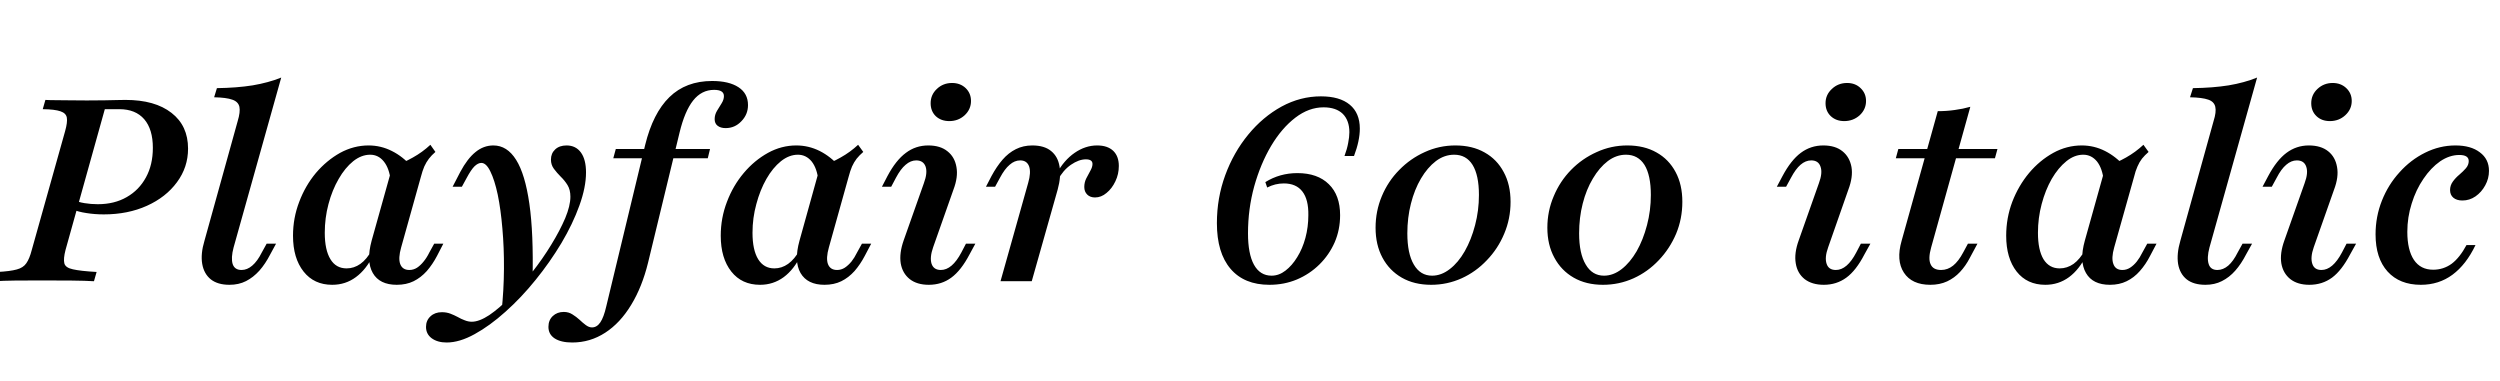 <svg xmlns="http://www.w3.org/2000/svg" xmlns:xlink="http://www.w3.org/1999/xlink" width="188.903" height="28.8"><path fill="black" d="M-0.39 21.25L-0.39 21.25L-0.19 20.55Q0.77 20.50 1.27 20.36Q1.76 20.23 1.99 19.89Q2.23 19.55 2.40 18.89L2.40 18.89L4.92 9.91Q5.11 9.23 5.05 8.89Q4.99 8.55 4.57 8.41Q4.14 8.26 3.23 8.25L3.23 8.25L3.43 7.55Q3.77 7.57 4.22 7.57Q4.66 7.57 5.25 7.58Q5.83 7.59 6.56 7.59L6.56 7.59Q7.34 7.59 7.90 7.58Q8.46 7.57 8.85 7.56Q9.25 7.55 9.48 7.55L9.48 7.55Q11.71 7.55 12.96 8.53Q14.21 9.50 14.21 11.23L14.21 11.23Q14.21 12.64 13.37 13.77Q12.54 14.90 11.10 15.55Q9.66 16.20 7.84 16.20L7.84 16.20Q7.16 16.20 6.54 16.10Q5.92 16.01 5.44 15.81L5.44 15.81L5.61 15.12Q5.90 15.27 6.39 15.35Q6.87 15.43 7.39 15.43L7.39 15.43Q8.65 15.43 9.58 14.89Q10.51 14.36 11.03 13.40Q11.55 12.45 11.55 11.17L11.55 11.17Q11.55 9.77 10.90 9.01Q10.24 8.25 9.02 8.25L9.02 8.25L7.92 8.25L4.95 18.89Q4.78 19.55 4.86 19.89Q4.94 20.23 5.51 20.35Q6.08 20.48 7.30 20.55L7.30 20.55L7.10 21.25Q6.46 21.21 5.43 21.20Q4.39 21.19 3.10 21.19L3.10 21.19Q1.97 21.19 1.10 21.20Q0.23 21.21-0.39 21.25ZM17.34 21.52L17.34 21.52Q16.45 21.52 15.93 21.11Q15.41 20.69 15.28 19.94Q15.15 19.18 15.45 18.19L15.45 18.19L17.96 9.15Q18.17 8.46 18.09 8.07Q18 7.68 17.55 7.53Q17.11 7.37 16.18 7.35L16.18 7.35L16.39 6.66Q17.90 6.64 19.09 6.45Q20.28 6.25 21.25 5.86L21.25 5.86L17.65 18.70Q17.44 19.49 17.58 19.95Q17.73 20.40 18.25 20.40L18.25 20.40Q18.68 20.40 19.06 20.07Q19.45 19.74 19.78 19.08L19.78 19.08L20.15 18.41L20.86 18.41L20.42 19.22Q20.05 19.94 19.60 20.45Q19.14 20.96 18.59 21.24Q18.04 21.52 17.34 21.52ZM25.10 21.52L25.10 21.52Q23.73 21.52 22.94 20.52Q22.14 19.51 22.14 17.81L22.14 17.81Q22.14 16.47 22.61 15.25Q23.07 14.03 23.87 13.07Q24.68 12.12 25.70 11.55Q26.73 10.99 27.85 10.99L27.85 10.99Q28.78 10.99 29.61 11.41Q30.45 11.83 31.12 12.60L31.12 12.60L29.52 13.66Q29.42 12.72 29.00 12.20Q28.59 11.69 27.97 11.69L27.97 11.69Q27.31 11.69 26.69 12.18Q26.07 12.68 25.59 13.52Q25.10 14.36 24.82 15.42Q24.54 16.47 24.54 17.59L24.54 17.59Q24.54 18.89 24.97 19.59Q25.39 20.28 26.19 20.28L26.19 20.28Q26.75 20.28 27.23 19.94Q27.72 19.59 28.10 18.89L28.10 18.89L28.20 19.28Q27.68 20.36 26.89 20.94Q26.11 21.52 25.10 21.52ZM29.98 21.52L29.98 21.52Q28.68 21.52 28.17 20.63Q27.66 19.74 28.08 18.19L28.08 18.19L29.65 12.58Q30.48 12.31 31.20 11.90Q31.92 11.50 32.52 10.94L32.52 10.94L32.90 11.48Q32.61 11.73 32.41 11.99Q32.21 12.25 32.06 12.58Q31.92 12.91 31.80 13.37L31.80 13.37L30.31 18.70Q30.08 19.51 30.24 19.95Q30.41 20.40 30.93 20.40L30.93 20.40Q31.24 20.40 31.51 20.23Q31.78 20.05 32.01 19.76Q32.25 19.47 32.44 19.08L32.44 19.08L32.81 18.41L33.50 18.41L33.02 19.34Q32.69 19.97 32.25 20.48Q31.80 20.98 31.25 21.25Q30.70 21.52 29.98 21.52ZM33.75 25.88L33.75 25.88Q33.06 25.88 32.62 25.56Q32.19 25.24 32.19 24.70L32.19 24.70Q32.19 24.21 32.53 23.90Q32.86 23.59 33.39 23.59L33.39 23.59Q33.74 23.59 34.03 23.70Q34.32 23.81 34.58 23.95Q34.84 24.10 35.11 24.20Q35.38 24.31 35.65 24.31L35.65 24.31Q36.21 24.31 36.97 23.81Q37.72 23.30 38.55 22.46Q39.39 21.62 40.20 20.58Q41.01 19.55 41.66 18.48Q42.31 17.42 42.71 16.48Q43.10 15.54 43.10 14.86L43.10 14.86Q43.10 14.34 42.88 13.98Q42.66 13.63 42.37 13.35Q42.08 13.06 41.85 12.75Q41.63 12.45 41.63 12.06L41.63 12.06Q41.63 11.59 41.95 11.29Q42.27 10.99 42.81 10.99L42.81 10.99Q43.51 10.99 43.90 11.53Q44.28 12.06 44.28 13.03L44.28 13.03Q44.28 14.15 43.78 15.53Q43.28 16.92 42.42 18.37Q41.55 19.82 40.47 21.15Q39.39 22.49 38.20 23.55Q37.01 24.62 35.86 25.25Q34.72 25.88 33.75 25.88ZM37.90 23.52L37.90 23.52Q38.07 21.93 38.08 20.31Q38.09 18.70 37.96 17.26Q37.84 15.83 37.61 14.71Q37.37 13.59 37.05 12.95Q36.74 12.31 36.37 12.31L36.37 12.31Q36.12 12.31 35.85 12.57Q35.59 12.83 35.26 13.45L35.26 13.45L34.90 14.11L34.20 14.11L34.78 12.99Q35.32 11.98 35.93 11.49Q36.54 10.99 37.28 10.99L37.28 10.99Q38.32 10.99 39 12.08Q39.68 13.16 40.00 15.40Q40.32 17.63 40.24 21.10L40.24 21.10Q39.91 21.50 39.56 21.90Q39.21 22.30 38.81 22.69Q38.40 23.09 37.90 23.52ZM43.24 25.88L43.24 25.88Q42.39 25.88 41.91 25.57Q41.44 25.26 41.44 24.70L41.44 24.70Q41.44 24.19 41.77 23.88Q42.10 23.57 42.60 23.57L42.60 23.57Q42.97 23.57 43.26 23.76Q43.55 23.94 43.79 24.16Q44.03 24.39 44.26 24.56Q44.50 24.74 44.73 24.74L44.73 24.74Q45.10 24.74 45.36 24.36Q45.62 23.98 45.81 23.15L45.81 23.15L48.75 10.95Q49.34 8.55 50.58 7.34Q51.83 6.12 53.81 6.12L53.81 6.12Q55.08 6.12 55.80 6.59Q56.52 7.06 56.52 7.94L56.52 7.94Q56.52 8.65 56.02 9.16Q55.53 9.68 54.83 9.68L54.83 9.68Q54.45 9.68 54.22 9.50Q54 9.33 54 9.00L54 9.00Q54 8.67 54.18 8.37Q54.37 8.07 54.53 7.80Q54.70 7.53 54.70 7.26L54.70 7.26Q54.70 6.79 53.96 6.79L53.96 6.79Q53.01 6.79 52.37 7.60Q51.74 8.40 51.35 10.01L51.35 10.01L48.97 19.84Q48.52 21.68 47.69 23.04Q46.86 24.41 45.73 25.14Q44.59 25.88 43.24 25.88ZM53.48 11.96L46.34 11.96L46.53 11.26L53.65 11.26L53.48 11.96ZM57.43 21.52L57.43 21.52Q56.05 21.52 55.26 20.52Q54.46 19.51 54.46 17.81L54.46 17.81Q54.46 16.47 54.93 15.25Q55.39 14.03 56.20 13.07Q57 12.12 58.03 11.55Q59.05 10.99 60.17 10.99L60.17 10.99Q61.10 10.99 61.94 11.41Q62.77 11.83 63.45 12.60L63.45 12.60L61.84 13.66Q61.74 12.72 61.33 12.20Q60.91 11.69 60.29 11.69L60.29 11.69Q59.63 11.69 59.01 12.18Q58.39 12.68 57.91 13.52Q57.43 14.36 57.15 15.42Q56.86 16.47 56.86 17.59L56.86 17.59Q56.86 18.89 57.29 19.59Q57.72 20.28 58.51 20.28L58.51 20.28Q59.07 20.28 59.55 19.94Q60.04 19.59 60.43 18.89L60.43 18.89L60.52 19.28Q60 20.36 59.22 20.94Q58.43 21.52 57.43 21.52ZM62.30 21.52L62.30 21.52Q61.01 21.52 60.49 20.63Q59.98 19.74 60.41 18.19L60.41 18.19L61.97 12.58Q62.81 12.31 63.52 11.90Q64.24 11.50 64.84 10.94L64.84 10.94L65.23 11.48Q64.94 11.73 64.73 11.99Q64.53 12.25 64.38 12.58Q64.24 12.91 64.12 13.37L64.12 13.37L62.63 18.70Q62.40 19.51 62.56 19.95Q62.73 20.40 63.25 20.40L63.25 20.40Q63.56 20.40 63.83 20.23Q64.10 20.05 64.34 19.76Q64.57 19.47 64.76 19.08L64.76 19.08L65.13 18.41L65.83 18.41L65.34 19.34Q65.01 19.97 64.57 20.48Q64.12 20.98 63.57 21.25Q63.02 21.52 62.30 21.52ZM70.18 21.52L70.18 21.52Q69.29 21.52 68.74 21.09Q68.19 20.65 68.06 19.90Q67.94 19.14 68.28 18.17L68.28 18.17L69.81 13.84Q70.10 13.06 69.94 12.59Q69.77 12.12 69.23 12.12L69.23 12.12Q68.81 12.12 68.43 12.45Q68.05 12.77 67.70 13.43L67.70 13.43L67.34 14.11L66.64 14.11L67.06 13.30Q67.70 12.10 68.45 11.55Q69.19 10.99 70.14 10.99L70.14 10.99Q71.05 10.99 71.59 11.43Q72.14 11.86 72.27 12.62Q72.41 13.37 72.04 14.34L72.04 14.34L70.51 18.68Q70.24 19.45 70.39 19.93Q70.55 20.40 71.09 20.40L71.09 20.40Q71.94 20.40 72.64 19.08L72.64 19.08L72.99 18.41L73.70 18.41L73.26 19.22Q72.62 20.44 71.88 20.98Q71.15 21.52 70.18 21.52ZM71.73 9.15L71.73 9.15Q71.11 9.15 70.71 8.78Q70.32 8.40 70.32 7.80L70.32 7.80Q70.32 7.16 70.79 6.72Q71.26 6.27 71.94 6.27L71.94 6.27Q72.56 6.27 72.97 6.66Q73.37 7.05 73.37 7.63L73.37 7.63Q73.37 8.26 72.89 8.71Q72.41 9.15 71.73 9.15ZM77.96 21.25L75.60 21.25L77.69 13.82Q77.92 13.03 77.76 12.57Q77.59 12.12 77.09 12.12L77.09 12.12Q76.66 12.12 76.29 12.45Q75.91 12.77 75.56 13.43L75.56 13.43L75.19 14.11L74.50 14.11L74.92 13.30Q75.31 12.58 75.75 12.07Q76.20 11.55 76.76 11.27Q77.32 10.99 78 10.99L78 10.99Q78.91 10.99 79.42 11.41Q79.94 11.83 80.06 12.58Q80.19 13.34 79.92 14.32L79.92 14.32L77.96 21.25ZM82.74 14.92L82.74 14.92Q82.37 14.92 82.15 14.70Q81.93 14.48 81.93 14.13L81.93 14.13Q81.93 13.78 82.08 13.48Q82.24 13.18 82.39 12.90Q82.55 12.62 82.55 12.39L82.55 12.39Q82.55 12.04 82.05 12.04L82.05 12.04Q81.52 12.04 80.92 12.45Q80.32 12.87 79.94 13.59L79.94 13.59L79.84 13.12Q80.40 12.10 81.20 11.55Q82.01 10.99 82.90 10.99L82.90 10.99Q83.69 10.99 84.12 11.40Q84.54 11.81 84.54 12.54L84.54 12.54Q84.54 13.16 84.28 13.70Q84.02 14.25 83.61 14.58Q83.21 14.92 82.74 14.92ZM95.92 21.52L95.92 21.52Q94.01 21.52 92.98 20.31Q91.95 19.10 91.95 16.86L91.95 16.86Q91.95 14.96 92.58 13.24Q93.21 11.52 94.32 10.17Q95.42 8.83 96.84 8.05Q98.26 7.28 99.81 7.28L99.81 7.28Q101.23 7.28 101.99 7.91Q102.75 8.54 102.75 9.72L102.75 9.72Q102.75 10.63 102.31 11.79L102.31 11.79L101.59 11.79Q101.79 11.25 101.87 10.80Q101.96 10.35 101.96 9.99L101.96 9.99Q101.96 9.10 101.46 8.60Q100.95 8.11 100.01 8.11L100.01 8.11Q98.90 8.11 97.88 8.89Q96.85 9.68 96.05 11.02Q95.25 12.37 94.77 14.08Q94.30 15.79 94.30 17.63L94.30 17.63Q94.30 19.18 94.75 20.00Q95.21 20.83 96.08 20.83L96.08 20.83Q96.64 20.83 97.13 20.45Q97.63 20.07 98.02 19.43Q98.42 18.79 98.64 17.97Q98.86 17.15 98.86 16.26L98.86 16.26Q98.88 15.08 98.41 14.47Q97.94 13.86 97.01 13.86L97.01 13.86Q96.35 13.86 95.75 14.17L95.75 14.17L95.61 13.76Q96.70 13.08 98.03 13.08L98.03 13.08Q99.56 13.08 100.41 13.92Q101.26 14.75 101.26 16.26L101.26 16.26Q101.26 17.36 100.85 18.31Q100.43 19.26 99.70 19.98Q98.96 20.71 97.99 21.12Q97.03 21.52 95.92 21.52ZM108.14 21.52L108.14 21.52Q106.86 21.52 105.92 20.98Q104.98 20.44 104.46 19.47Q103.94 18.50 103.94 17.21L103.94 17.21Q103.94 15.95 104.41 14.83Q104.88 13.70 105.73 12.84Q106.57 11.98 107.66 11.49Q108.75 10.99 109.97 10.99L109.97 10.99Q111.25 10.99 112.18 11.52Q113.11 12.04 113.62 13.00Q114.14 13.95 114.14 15.25L114.14 15.25Q114.14 16.53 113.66 17.66Q113.19 18.79 112.35 19.66Q111.52 20.54 110.44 21.03Q109.35 21.52 108.14 21.52ZM108.21 20.83L108.21 20.83Q108.91 20.83 109.55 20.33Q110.19 19.84 110.68 18.98Q111.17 18.12 111.46 17.01Q111.75 15.91 111.75 14.73L111.75 14.73Q111.75 13.24 111.27 12.46Q110.79 11.69 109.88 11.69L109.88 11.69Q109.14 11.69 108.50 12.17Q107.86 12.66 107.37 13.49Q106.88 14.32 106.61 15.39Q106.34 16.45 106.34 17.63L106.34 17.63Q106.34 19.16 106.83 19.99Q107.32 20.83 108.21 20.83ZM121.12 21.52L121.12 21.52Q119.85 21.52 118.91 20.98Q117.97 20.44 117.45 19.47Q116.92 18.50 116.92 17.21L116.92 17.21Q116.92 15.95 117.40 14.83Q117.87 13.70 118.71 12.84Q119.55 11.98 120.65 11.49Q121.74 10.99 122.96 10.99L122.96 10.99Q124.24 10.99 125.17 11.52Q126.10 12.04 126.61 13.00Q127.12 13.95 127.12 15.25L127.12 15.25Q127.12 16.53 126.65 17.66Q126.17 18.79 125.34 19.66Q124.51 20.54 123.43 21.03Q122.34 21.52 121.12 21.52ZM121.20 20.83L121.20 20.83Q121.90 20.83 122.54 20.33Q123.17 19.84 123.67 18.98Q124.16 18.12 124.45 17.01Q124.74 15.91 124.74 14.73L124.74 14.73Q124.74 13.24 124.26 12.46Q123.77 11.69 122.86 11.69L122.86 11.69Q122.13 11.69 121.49 12.17Q120.85 12.66 120.36 13.49Q119.86 14.32 119.59 15.39Q119.32 16.45 119.32 17.63L119.32 17.63Q119.32 19.16 119.82 19.99Q120.31 20.83 121.20 20.83ZM137.81 21.52L137.81 21.52Q136.92 21.52 136.36 21.09Q135.81 20.65 135.69 19.90Q135.56 19.14 135.91 18.17L135.91 18.17L137.44 13.84Q137.73 13.06 137.56 12.59Q137.40 12.12 136.86 12.12L136.86 12.12Q136.43 12.12 136.05 12.45Q135.68 12.77 135.33 13.43L135.33 13.43L134.96 14.11L134.26 14.11L134.69 13.30Q135.33 12.10 136.07 11.55Q136.82 10.99 137.77 10.99L137.77 10.99Q138.68 10.99 139.22 11.43Q139.76 11.86 139.90 12.62Q140.03 13.37 139.66 14.34L139.66 14.34L138.14 18.68Q137.86 19.45 138.02 19.93Q138.17 20.40 138.72 20.40L138.72 20.40Q139.57 20.40 140.26 19.08L140.26 19.08L140.61 18.41L141.33 18.41L140.88 19.22Q140.25 20.44 139.51 20.98Q138.77 21.52 137.81 21.52ZM139.35 9.15L139.35 9.15Q138.74 9.15 138.34 8.78Q137.94 8.40 137.94 7.80L137.94 7.80Q137.94 7.16 138.42 6.72Q138.89 6.27 139.57 6.27L139.57 6.27Q140.19 6.27 140.59 6.66Q141.00 7.05 141.00 7.63L141.00 7.63Q141.00 8.26 140.52 8.71Q140.03 9.15 139.35 9.15ZM145.86 21.52L145.86 21.52Q144.46 21.52 143.86 20.60Q143.26 19.68 143.69 18.19L143.69 18.19L146.42 8.40Q147.10 8.40 147.71 8.31Q148.32 8.23 148.88 8.07L148.88 8.07L145.92 18.70Q145.68 19.55 145.88 19.97Q146.07 20.40 146.67 20.40L146.67 20.40Q147.17 20.40 147.58 20.07Q147.99 19.74 148.35 19.06L148.35 19.06L148.70 18.41L149.42 18.41L148.84 19.49Q148.53 20.09 148.10 20.55Q147.68 21.00 147.13 21.26Q146.57 21.52 145.86 21.52ZM150.74 11.96L143.25 11.96L143.44 11.26L150.93 11.26L150.74 11.96ZM154.55 21.52L154.55 21.52Q153.17 21.52 152.38 20.52Q151.59 19.51 151.59 17.81L151.59 17.81Q151.59 16.47 152.05 15.25Q152.52 14.03 153.32 13.07Q154.12 12.12 155.15 11.55Q156.17 10.99 157.30 10.99L157.30 10.99Q158.23 10.99 159.06 11.41Q159.89 11.83 160.57 12.60L160.57 12.60L158.96 13.66Q158.86 12.72 158.45 12.20Q158.03 11.69 157.41 11.69L157.41 11.69Q156.75 11.69 156.14 12.18Q155.52 12.68 155.03 13.52Q154.55 14.36 154.27 15.42Q153.99 16.47 153.99 17.59L153.99 17.59Q153.99 18.89 154.41 19.59Q154.84 20.28 155.63 20.28L155.63 20.28Q156.19 20.28 156.68 19.94Q157.16 19.59 157.55 18.89L157.55 18.89L157.65 19.28Q157.12 20.36 156.34 20.94Q155.55 21.52 154.55 21.52ZM159.43 21.52L159.43 21.52Q158.13 21.52 157.62 20.63Q157.10 19.74 157.53 18.19L157.53 18.19L159.10 12.58Q159.93 12.31 160.65 11.90Q161.36 11.50 161.96 10.94L161.96 10.94L162.35 11.48Q162.06 11.73 161.85 11.99Q161.65 12.25 161.51 12.58Q161.36 12.91 161.25 13.37L161.25 13.37L159.75 18.70Q159.52 19.51 159.69 19.95Q159.85 20.40 160.37 20.40L160.37 20.40Q160.68 20.40 160.95 20.23Q161.23 20.05 161.46 19.76Q161.69 19.47 161.88 19.08L161.88 19.08L162.25 18.41L162.95 18.41L162.46 19.34Q162.14 19.97 161.69 20.48Q161.25 20.98 160.69 21.25Q160.14 21.52 159.43 21.52ZM166.65 21.52L166.65 21.52Q165.75 21.52 165.23 21.11Q164.71 20.69 164.58 19.94Q164.46 19.18 164.75 18.19L164.75 18.19L167.26 9.15Q167.48 8.46 167.39 8.07Q167.30 7.68 166.86 7.53Q166.41 7.37 165.48 7.35L165.48 7.35L165.70 6.66Q167.21 6.64 168.40 6.45Q169.59 6.25 170.55 5.86L170.55 5.86L166.95 18.70Q166.74 19.49 166.89 19.95Q167.03 20.40 167.55 20.40L167.55 20.40Q167.98 20.40 168.37 20.07Q168.75 19.74 169.08 19.08L169.08 19.08L169.45 18.41L170.17 18.41L169.72 19.22Q169.35 19.94 168.90 20.45Q168.45 20.96 167.89 21.24Q167.34 21.52 166.65 21.52ZM174.50 21.52L174.50 21.52Q173.61 21.52 173.06 21.09Q172.51 20.65 172.38 19.90Q172.26 19.14 172.61 18.17L172.61 18.17L174.14 13.84Q174.43 13.06 174.26 12.59Q174.10 12.12 173.55 12.12L173.55 12.12Q173.13 12.12 172.75 12.45Q172.37 12.77 172.03 13.43L172.03 13.43L171.66 14.11L170.96 14.11L171.39 13.30Q172.03 12.10 172.77 11.55Q173.52 10.99 174.46 10.99L174.46 10.99Q175.37 10.99 175.92 11.43Q176.46 11.86 176.59 12.62Q176.73 13.37 176.36 14.34L176.36 14.34L174.83 18.68Q174.56 19.45 174.72 19.93Q174.87 20.40 175.41 20.40L175.41 20.40Q176.26 20.40 176.96 19.08L176.96 19.08L177.31 18.41L178.03 18.41L177.58 19.22Q176.94 20.44 176.21 20.98Q175.47 21.52 174.50 21.52ZM176.05 9.15L176.05 9.15Q175.43 9.15 175.04 8.78Q174.64 8.40 174.64 7.80L174.64 7.80Q174.64 7.16 175.11 6.72Q175.59 6.27 176.26 6.27L176.26 6.27Q176.88 6.27 177.29 6.66Q177.70 7.05 177.70 7.63L177.70 7.63Q177.70 8.26 177.21 8.71Q176.73 9.15 176.05 9.15ZM182.92 21.52L182.92 21.52Q181.32 21.52 180.41 20.52Q179.50 19.51 179.50 17.71L179.50 17.71Q179.50 16.37 179.98 15.16Q180.46 13.95 181.31 13.02Q182.15 12.08 183.24 11.54Q184.34 10.99 185.54 10.99L185.54 10.99Q186.70 10.99 187.38 11.51Q188.07 12.02 188.07 12.91L188.07 12.91Q188.07 13.49 187.79 14.00Q187.51 14.52 187.05 14.84Q186.60 15.15 186.06 15.15L186.06 15.15Q185.63 15.15 185.38 14.94Q185.13 14.73 185.13 14.36L185.13 14.36Q185.13 14.01 185.34 13.72Q185.55 13.43 185.84 13.19Q186.12 12.95 186.33 12.71Q186.54 12.46 186.54 12.17L186.54 12.17Q186.54 11.71 185.83 11.71L185.83 11.71Q185.09 11.71 184.38 12.19Q183.68 12.68 183.12 13.51Q182.55 14.34 182.23 15.38Q181.90 16.41 181.90 17.52L181.90 17.52Q181.90 18.89 182.40 19.64Q182.90 20.38 183.85 20.38L183.85 20.38Q184.63 20.38 185.25 19.93Q185.86 19.47 186.37 18.52L186.37 18.52L187.05 18.52Q186.35 19.99 185.31 20.76Q184.28 21.52 182.92 21.52Z"/></svg>